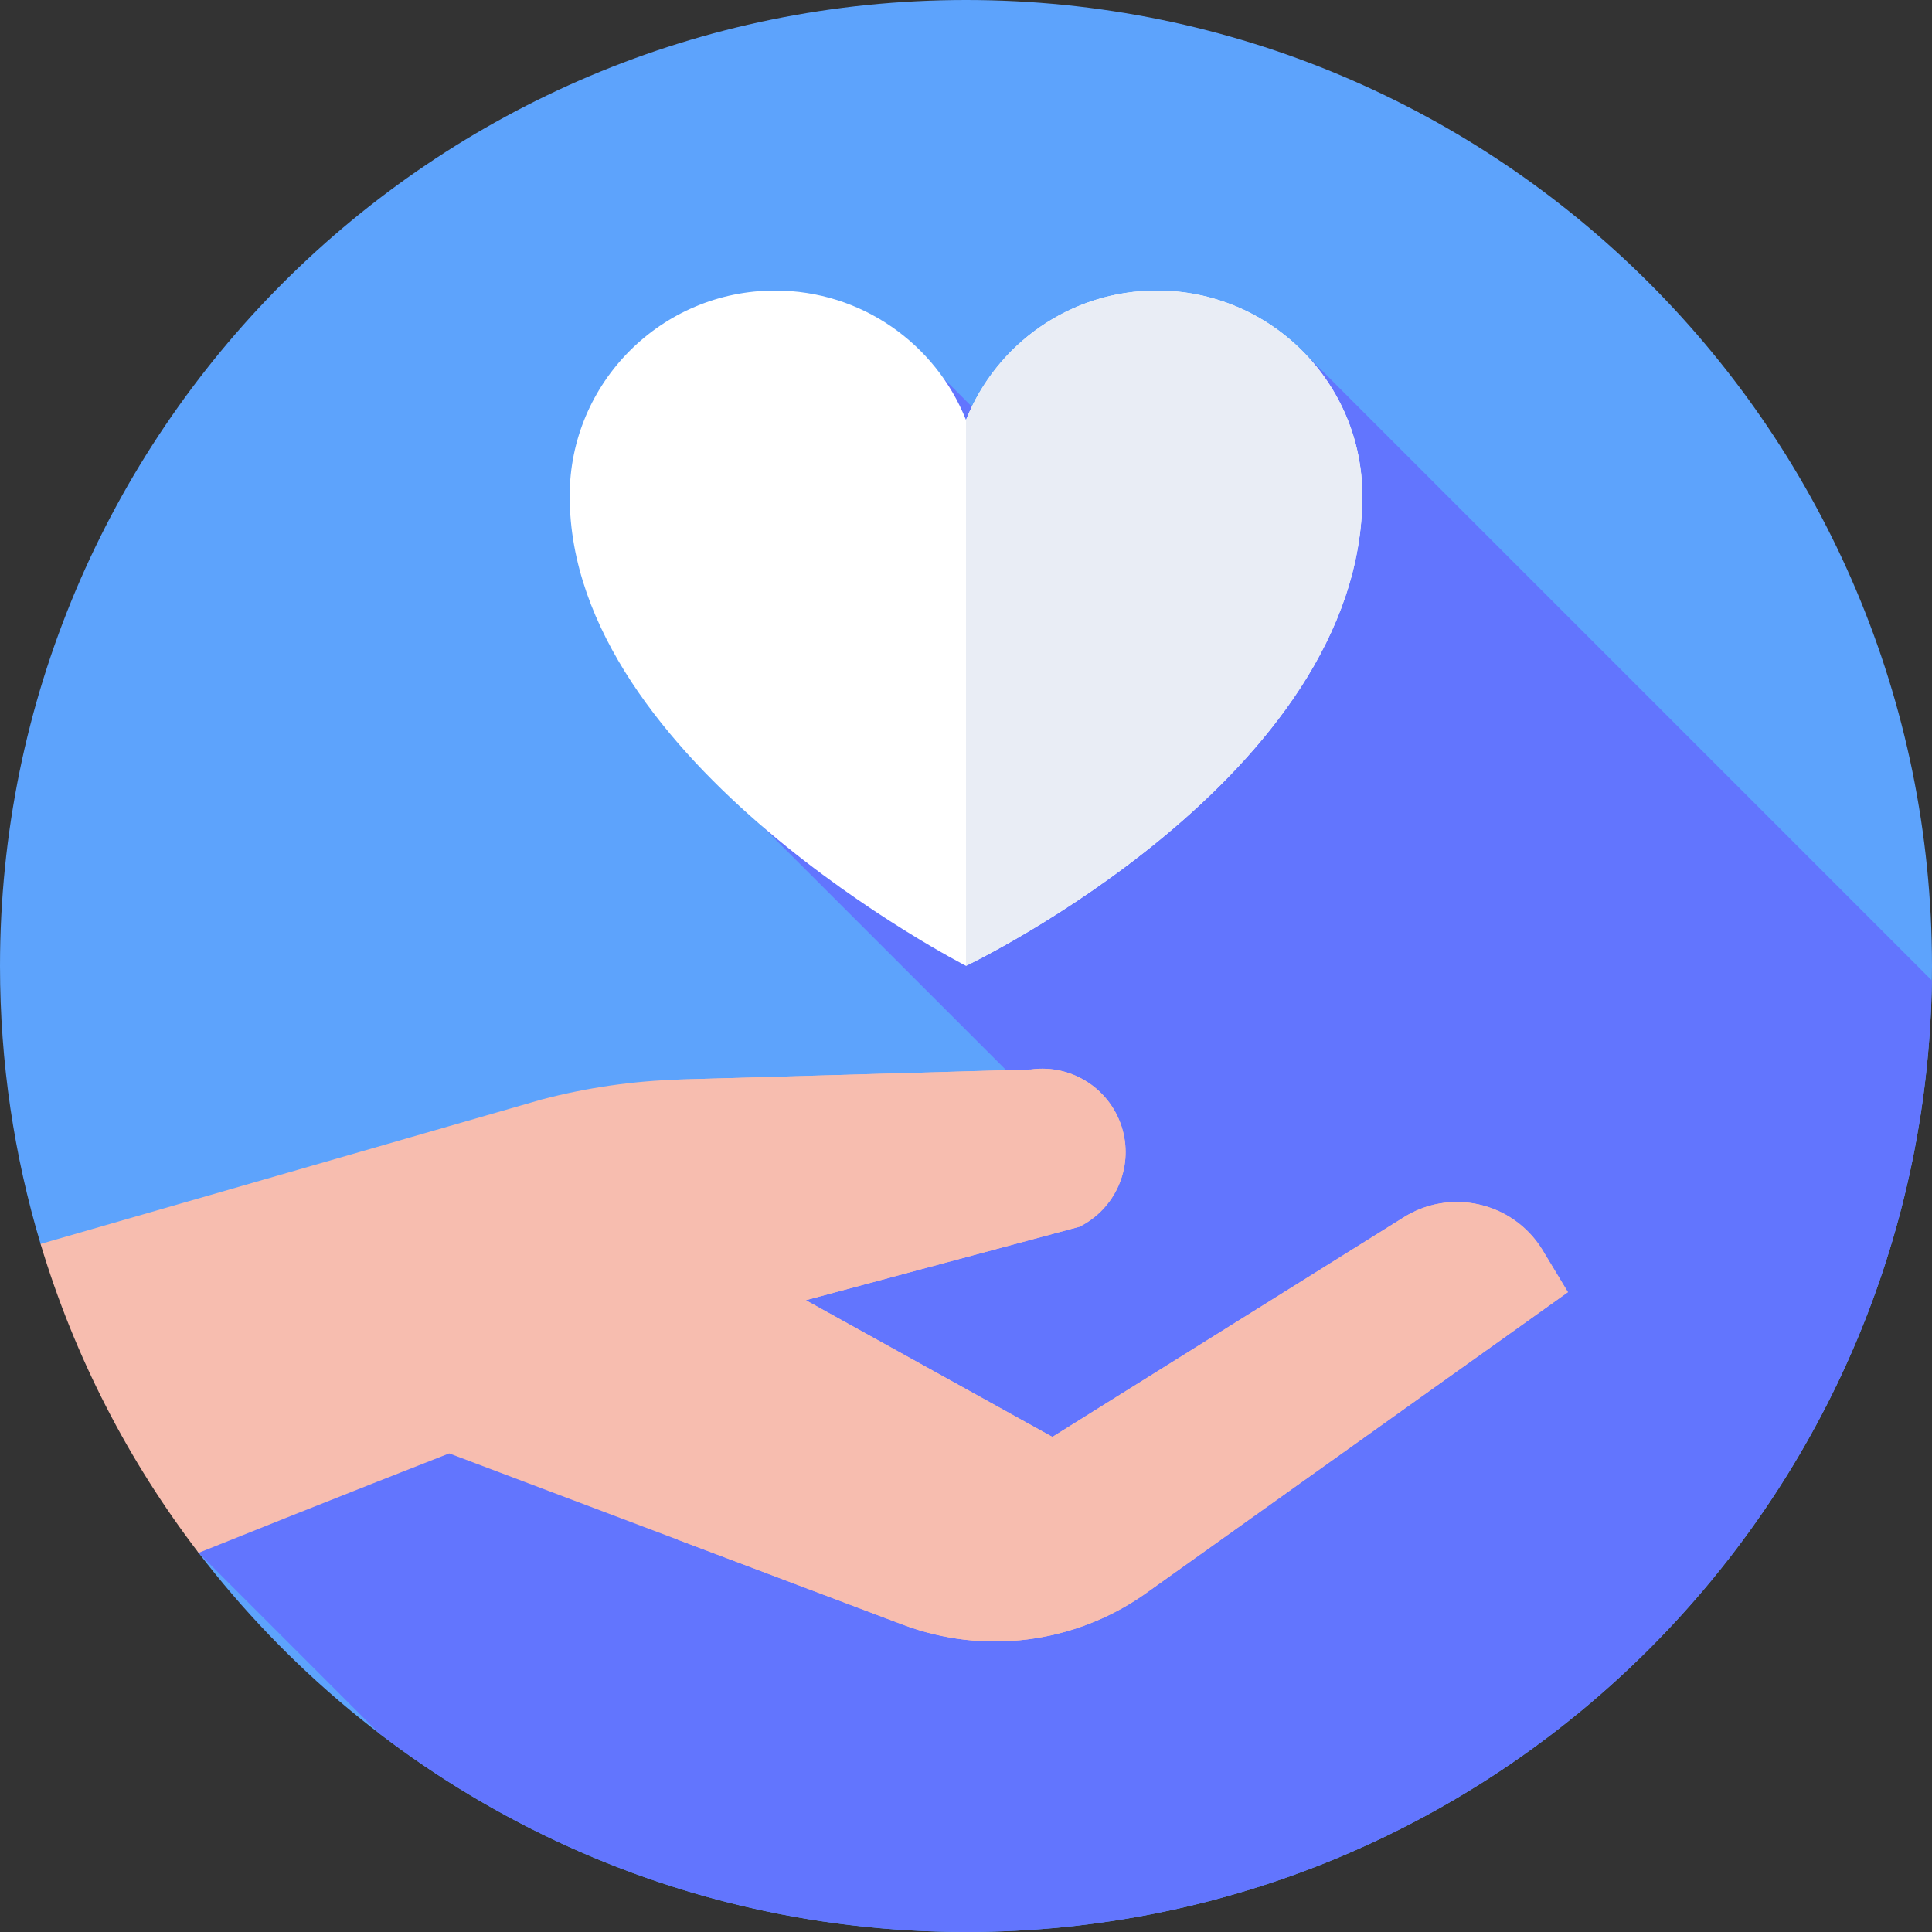 <?xml version="1.0"?>
<svg xmlns="http://www.w3.org/2000/svg" xmlns:xlink="http://www.w3.org/1999/xlink" xmlns:svgjs="http://svgjs.com/svgjs" version="1.1" width="512" height="512" x="0" y="0" viewBox="0 0 512 512" style="enable-background:new 0 0 512 512" xml:space="preserve" class=""><rect x="0" y="0" width="512" height="512" fill="#333333" stroke="none"/><g><g xmlns="http://www.w3.org/2000/svg"><g><g><g><g><g><g><g><g><path d="m10.755 329.658c-6.996-23.327-10.755-48.054-10.755-73.658 0-141.385 114.615-256 256-256s256 114.615 256 256-114.615 256-256 256c-82.951 0-156.688-39.453-203.468-100.618z" fill="#5da3fc" data-original="#ff73a5" style="" class=""/></g></g></g></g></g></g></g></g><path d="m344.575 92.446-25.018 77.318-69.557-69.557-47.751 118.996 73.212 73.212-222.826 119.101v.001l47.847 47.847c43.11 33.017 97.023 52.636 155.518 52.636 140.102 0 253.917-112.544 255.971-252.158z" fill="#6275fe" data-original="#ff468c" style="" class=""/><g><path d="m371.552 322.883-92.656 57.914-65.348-36.226 72.507-19.471c9.459-4.715 14.256-15.472 11.443-25.663-2.947-10.68-13.344-17.526-24.316-16.012l-92.833 2.652c-12.448.355-24.814 2.139-36.856 5.314l-132.738 38.267c8.987 29.964 23.315 57.619 41.879 81.858 34.72-13.963 66.406-26.35 66.406-26.35l120.379 45.451c21.24 7.944 45.024 4.97 63.654-7.96l112.438-80.217-6.853-11.365c-7.878-12.658-24.629-16.356-37.106-8.192z" fill="#f7bdaf" data-original="#ffdecf" style="" class=""/></g><g><path d="m408.658 331.076c-7.879-12.659-24.629-16.357-37.106-8.193l-92.656 57.914-65.348-36.226 72.507-19.471c9.459-4.715 14.256-15.472 11.443-25.663-2.947-10.68-13.344-17.526-24.316-16.012l-92.833 2.652c-.245.007-.49.023-.735.031v121.927l59.805 22.58c21.24 7.944 45.024 4.97 63.654-7.96l112.438-80.217z" fill="#f7bdaf" data-original="#ffbeaa" style="" class=""/></g><g><g><path d="m150.968 131.436c0-30.064 24.372-54.436 54.436-54.436 22.957 0 42.594 14.191 50.596 34.295 8.002-20.104 27.64-34.295 50.596-34.295 30.064 0 54.436 24.372 54.436 54.436 0 74.464-105.032 124.52-105.032 124.52s-105.032-53.67-105.032-124.52z" fill="#ffffff" data-original="#ffffff" style="" class=""/></g></g><g><g><path d="m256 111.295c8.002-20.104 27.64-34.295 50.596-34.295 30.064 0 54.436 24.372 54.436 54.436 0 74.464-105.032 124.52-105.032 124.52z" fill="#e9edf5" data-original="#e9edf5" style="" class=""/></g></g></g></g></svg>
